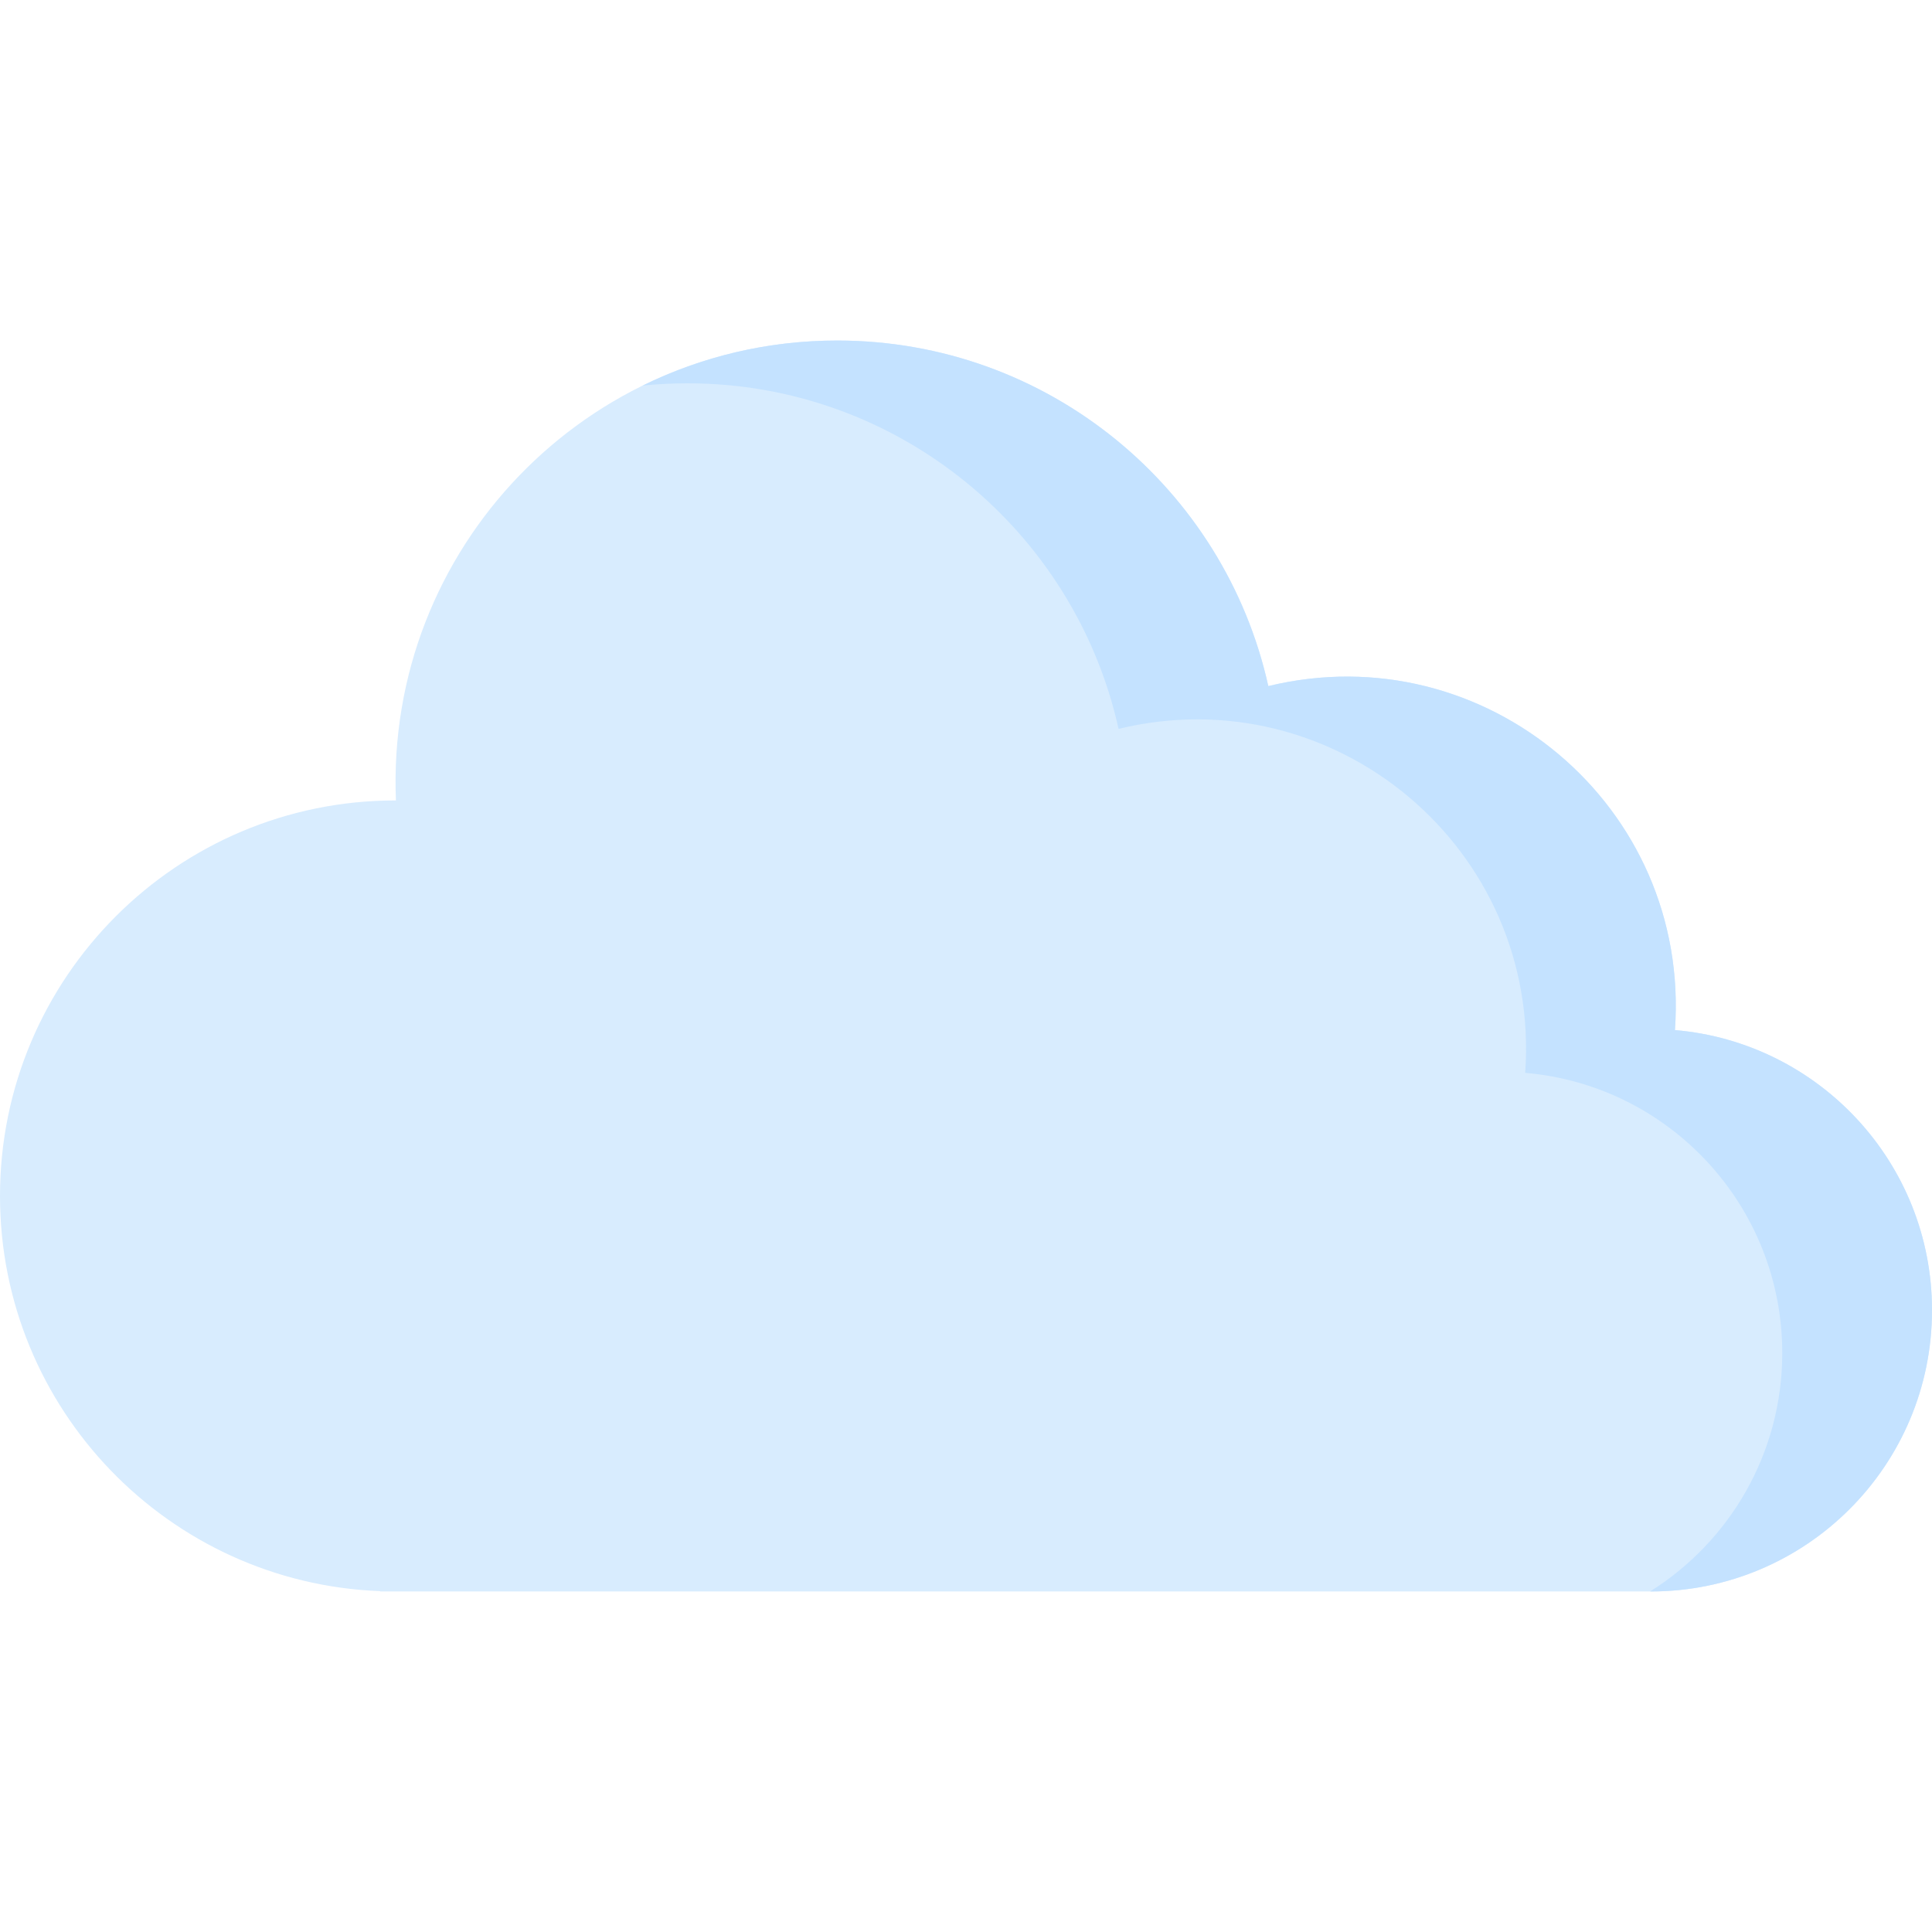 <svg width="120" height="120" viewBox="0 0 120 120" fill="none" xmlns="http://www.w3.org/2000/svg">
<g clip-path="url(#clip0)">
<path d="M104.033 63.98C105.026 50.072 92.221 39.35 78.777 42.614C76.052 30.334 65.099 21.151 51.998 21.151C36.473 21.151 23.954 34.052 24.591 49.717C24.583 49.717 24.575 49.717 24.566 49.717C10.998 49.717 0 60.715 0 74.283C0 87.531 10.488 98.328 23.613 98.829V98.849H102.531C112.179 98.849 120 91.028 120 81.38C120 72.239 112.977 64.742 104.033 63.98Z" fill="#D8ECFE"/>
<path d="M104.033 63.98C105.026 50.071 92.221 39.35 78.777 42.614C76.052 30.334 65.099 21.151 51.998 21.151C47.663 21.151 43.563 22.157 39.918 23.948C40.832 23.856 41.759 23.808 42.697 23.808C55.797 23.808 66.751 32.991 69.476 45.271C82.919 42.007 95.725 52.729 94.732 66.637C103.676 67.4 110.699 74.896 110.699 84.038C110.699 90.284 107.418 95.761 102.489 98.849H102.531C112.179 98.849 120 91.028 120 81.38C120 72.239 112.977 64.742 104.033 63.98Z" fill="#C4E2FF"/>
</g>
<defs>
<clipPath id="clip0">
<rect width="120" height="120" fill="white"/>
</clipPath>
</defs>
</svg>

